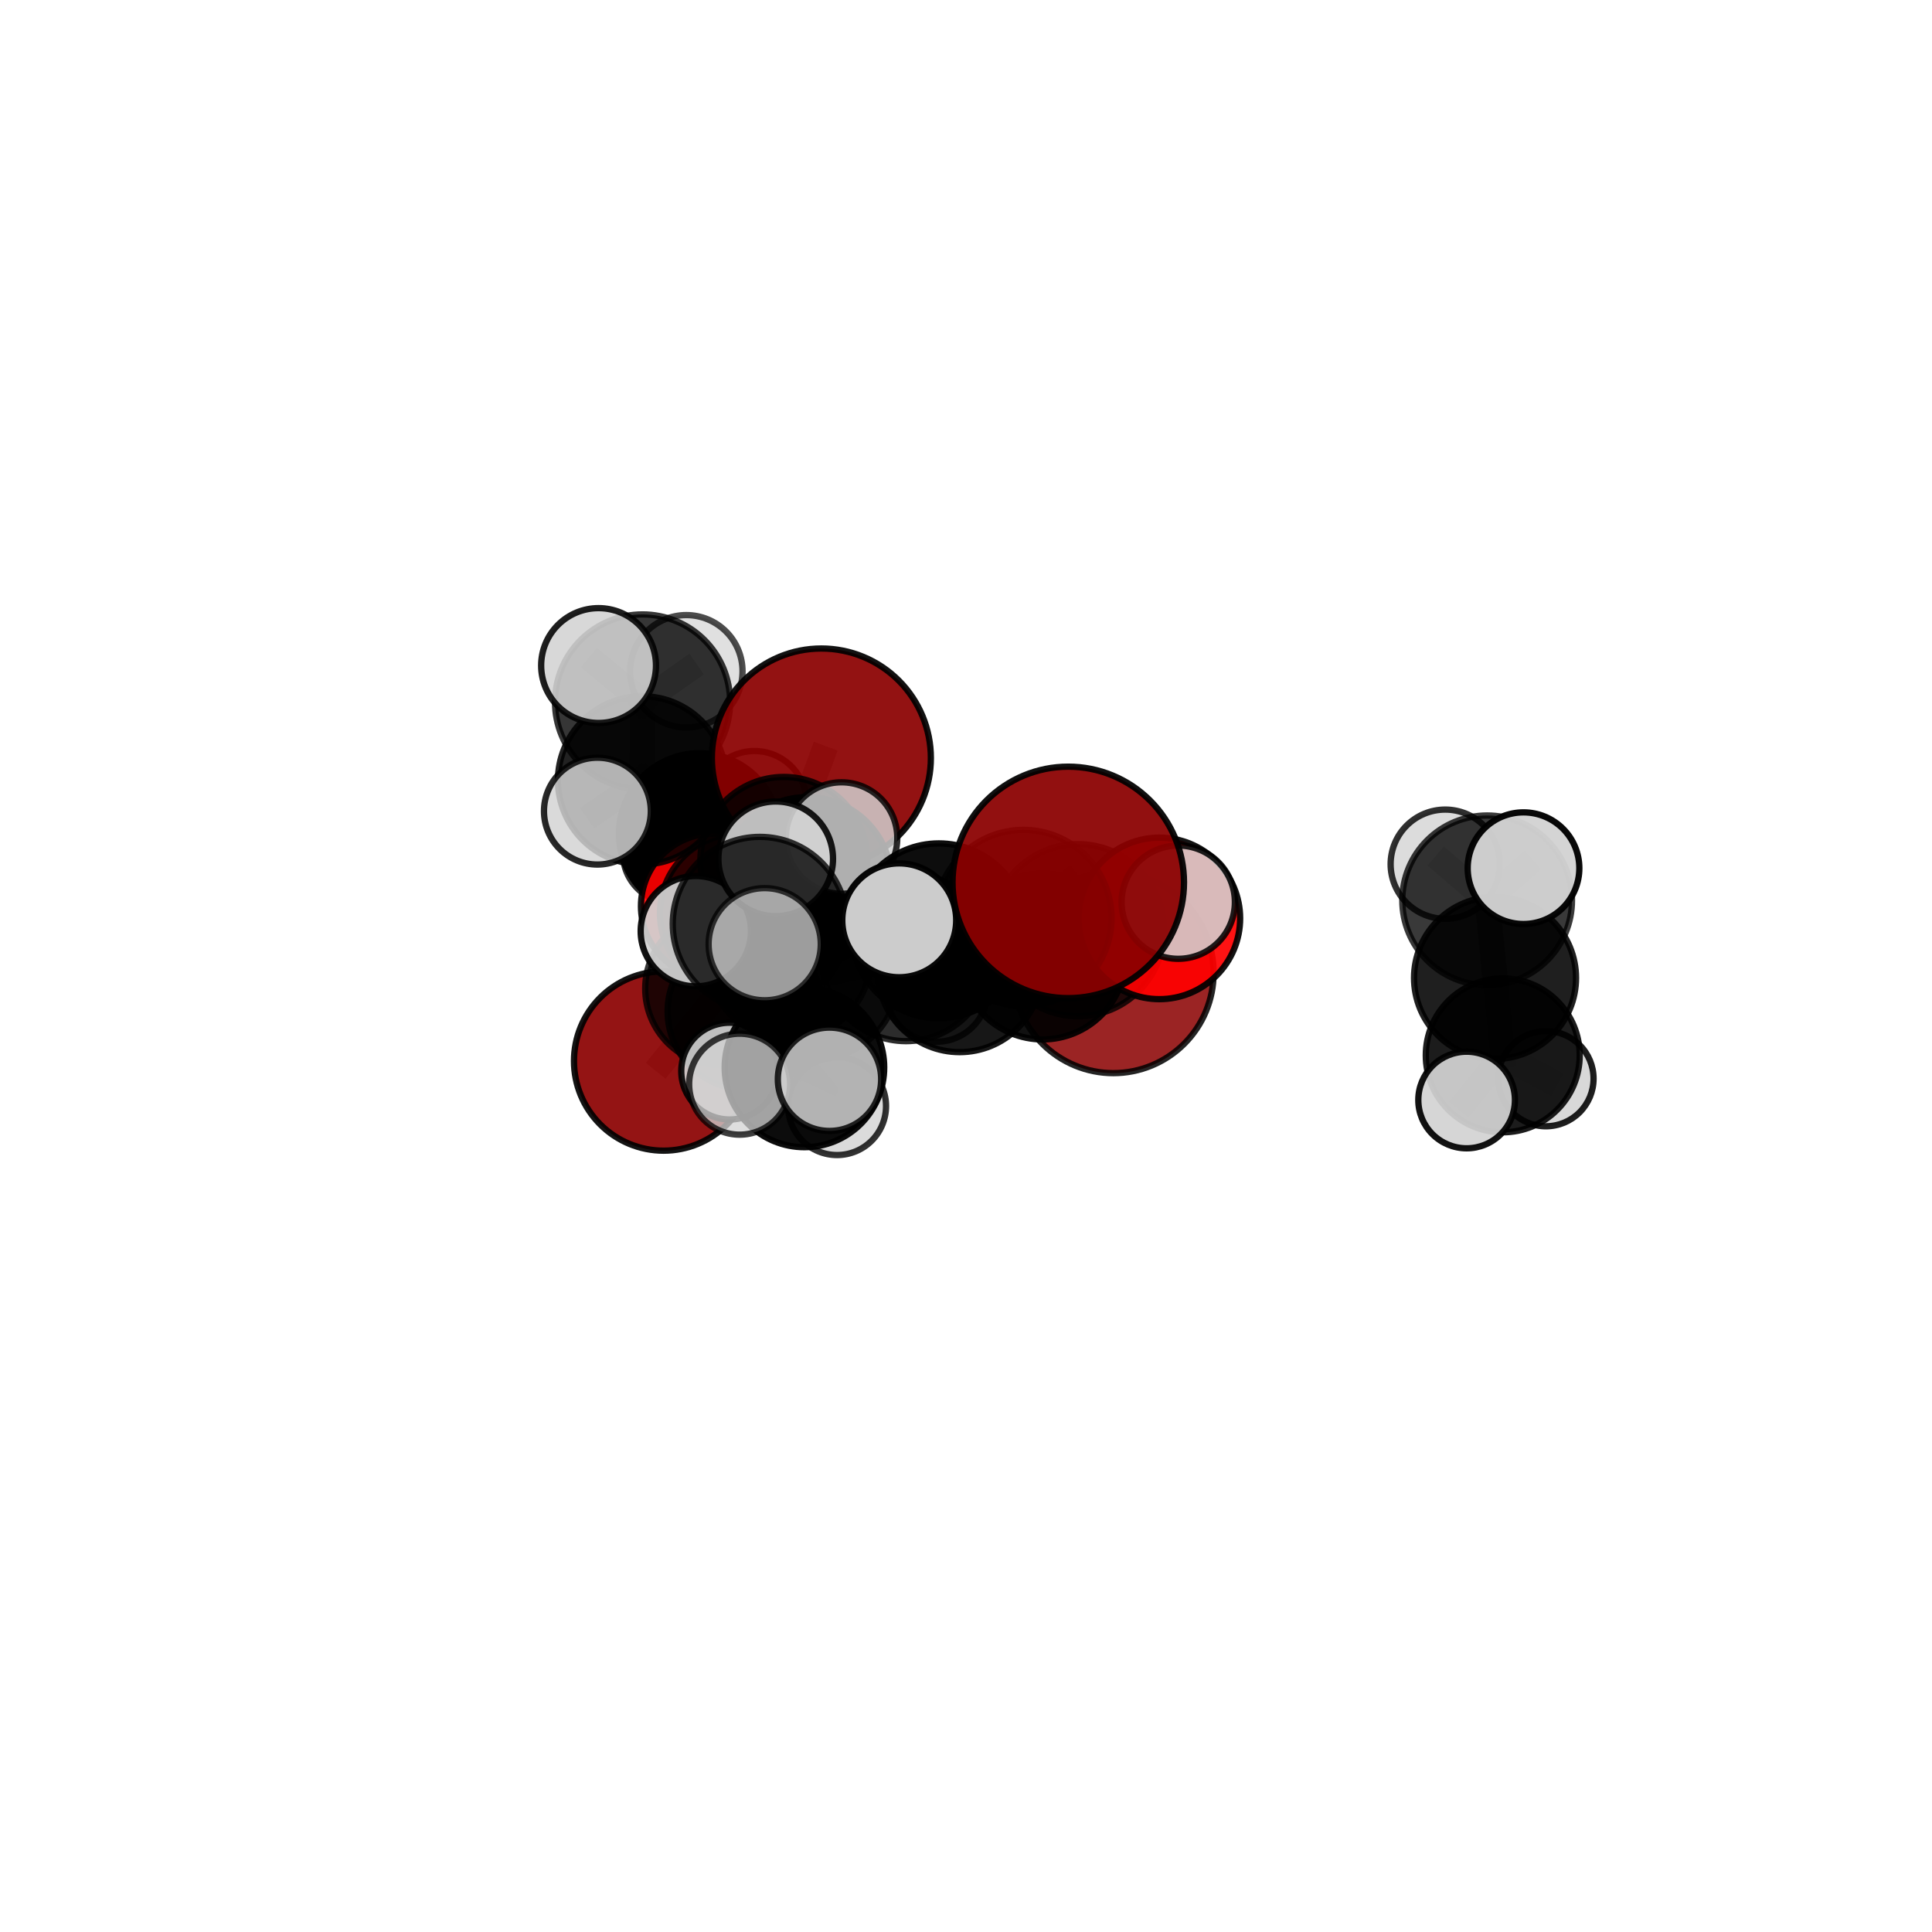 <?xml version="1.0" encoding="utf-8" standalone="no"?>
<!DOCTYPE svg PUBLIC "-//W3C//DTD SVG 1.1//EN"
  "http://www.w3.org/Graphics/SVG/1.1/DTD/svg11.dtd">
<svg xmlns:xlink="http://www.w3.org/1999/xlink" width="153pt" height="153pt" viewBox="0 0 153 153" xmlns="http://www.w3.org/2000/svg" version="1.1">
 <defs>
  <style type="text/css">*{stroke-linejoin: round; stroke-linecap: butt}</style>
 </defs>
 <g id="figure_1">
  <g id="patch_1">
   <path d="M 0 153 
L 153 153 
L 153 0 
L 0 0 
L 0 153 
z
" style="fill: none"/>
  </g>
  <g id="patch_2">
   <path d="M 7.2 145.8 
L 145.8 145.8 
L 145.8 7.2 
L 7.2 7.2 
L 7.2 145.8 
z
" style="fill: none"/>
  </g>
  <g id="axes_1">
   <g id="line2d_1">
    <path d="M 88.167 77.042 
L 82.571 75.743 
" clip-path="url(#p4a081219ed)" style="fill: none; stroke: #808080; stroke-opacity: 0.669; stroke-width: 2; stroke-linecap: square"/>
   </g>
   <g id="line2d_2">
    <path d="M 82.571 75.743 
L 85.367 73.663 
" clip-path="url(#p4a081219ed)" style="fill: none; stroke: #808080; stroke-opacity: 0.705; stroke-width: 2; stroke-linecap: square"/>
   </g>
   <g id="line2d_3">
    <path d="M 65.045 60.028 
L 62.074 68.136 
" clip-path="url(#p4a081219ed)" style="fill: none; stroke: #808080; stroke-opacity: 0.715; stroke-width: 2; stroke-linecap: square"/>
   </g>
   <g id="line2d_4">
    <path d="M 62.074 68.136 
L 58.574 72.323 
" clip-path="url(#p4a081219ed)" style="fill: none; stroke: #808080; stroke-opacity: 0.671; stroke-width: 2; stroke-linecap: square"/>
   </g>
   <g id="line2d_5">
    <path d="M 84.599 69.88 
L 81.043 72.7 
" clip-path="url(#p4a081219ed)" style="fill: none; stroke: #808080; stroke-opacity: 0.775; stroke-width: 2; stroke-linecap: square"/>
   </g>
   <g id="line2d_6">
    <path d="M 81.043 72.7 
L 85.367 73.663 
" clip-path="url(#p4a081219ed)" style="fill: none; stroke: #808080; stroke-opacity: 0.737; stroke-width: 2; stroke-linecap: square"/>
   </g>
   <g id="line2d_7">
    <path d="M 52.554 84.025 
L 57.194 78.29 
" clip-path="url(#p4a081219ed)" style="fill: none; stroke: #808080; stroke-opacity: 0.59; stroke-width: 2; stroke-linecap: square"/>
   </g>
   <g id="line2d_8">
    <path d="M 57.194 78.29 
L 58.574 72.323 
" clip-path="url(#p4a081219ed)" style="fill: none; stroke: #808080; stroke-opacity: 0.634; stroke-width: 2; stroke-linecap: square"/>
   </g>
   <g id="line2d_9">
    <path d="M 91.814 72.73 
L 85.367 73.663 
" clip-path="url(#p4a081219ed)" style="fill: none; stroke: #808080; stroke-opacity: 0.727; stroke-width: 2; stroke-linecap: square"/>
   </g>
   <g id="line2d_10">
    <path d="M 91.814 72.73 
L 93.307 71.445 
" clip-path="url(#p4a081219ed)" style="fill: none; stroke: #808080; stroke-opacity: 0.744; stroke-width: 2; stroke-linecap: square"/>
   </g>
   <g id="line2d_11">
    <path d="M 56.512 71.762 
L 58.574 72.323 
" clip-path="url(#p4a081219ed)" style="fill: none; stroke: #808080; stroke-opacity: 0.64; stroke-width: 2; stroke-linecap: square"/>
   </g>
   <g id="line2d_12">
    <path d="M 56.512 71.762 
L 55.383 66.017 
" clip-path="url(#p4a081219ed)" style="fill: none; stroke: #808080; stroke-opacity: 0.644; stroke-width: 2; stroke-linecap: square"/>
   </g>
   <g id="line2d_13">
    <path d="M 55.383 66.017 
L 50.848 61.798 
" clip-path="url(#p4a081219ed)" style="fill: none; stroke: #808080; stroke-opacity: 0.679; stroke-width: 2; stroke-linecap: square"/>
   </g>
   <g id="line2d_14">
    <path d="M 55.383 66.017 
L 53.271 67.577 
" clip-path="url(#p4a081219ed)" style="fill: none; stroke: #808080; stroke-opacity: 0.643; stroke-width: 2; stroke-linecap: square"/>
   </g>
   <g id="line2d_15">
    <path d="M 55.383 66.017 
L 59.75 63.595 
" clip-path="url(#p4a081219ed)" style="fill: none; stroke: #808080; stroke-opacity: 0.663; stroke-width: 2; stroke-linecap: square"/>
   </g>
   <g id="line2d_16">
    <path d="M 64.557 77.298 
L 71.754 75.765 
" clip-path="url(#p4a081219ed)" style="fill: none; stroke: #808080; stroke-opacity: 0.698; stroke-width: 2; stroke-linecap: square"/>
   </g>
   <g id="line2d_17">
    <path d="M 64.557 77.298 
L 62.482 75.804 
" clip-path="url(#p4a081219ed)" style="fill: none; stroke: #808080; stroke-opacity: 0.683; stroke-width: 2; stroke-linecap: square"/>
   </g>
   <g id="line2d_18">
    <path d="M 64.557 77.298 
L 60.174 73.17 
" clip-path="url(#p4a081219ed)" style="fill: none; stroke: #808080; stroke-opacity: 0.714; stroke-width: 2; stroke-linecap: square"/>
   </g>
   <g id="line2d_19">
    <path d="M 64.557 77.298 
L 63.706 84.532 
" clip-path="url(#p4a081219ed)" style="fill: none; stroke: #808080; stroke-opacity: 0.671; stroke-width: 2; stroke-linecap: square"/>
   </g>
   <g id="line2d_20">
    <path d="M 71.754 75.765 
L 74.351 73.715 
" clip-path="url(#p4a081219ed)" style="fill: none; stroke: #808080; stroke-opacity: 0.723; stroke-width: 2; stroke-linecap: square"/>
   </g>
   <g id="line2d_21">
    <path d="M 71.754 75.765 
L 75.998 76.816 
" clip-path="url(#p4a081219ed)" style="fill: none; stroke: #808080; stroke-opacity: 0.691; stroke-width: 2; stroke-linecap: square"/>
   </g>
   <g id="line2d_22">
    <path d="M 62.482 75.804 
L 59.052 80.091 
" clip-path="url(#p4a081219ed)" style="fill: none; stroke: #808080; stroke-opacity: 0.653; stroke-width: 2; stroke-linecap: square"/>
   </g>
   <g id="line2d_23">
    <path d="M 62.482 75.804 
L 63.911 69.818 
" clip-path="url(#p4a081219ed)" style="fill: none; stroke: #808080; stroke-opacity: 0.69; stroke-width: 2; stroke-linecap: square"/>
   </g>
   <g id="line2d_24">
    <path d="M 60.174 73.17 
L 55.104 73.742 
" clip-path="url(#p4a081219ed)" style="fill: none; stroke: #808080; stroke-opacity: 0.732; stroke-width: 2; stroke-linecap: square"/>
   </g>
   <g id="line2d_25">
    <path d="M 60.174 73.17 
L 60.557 74.773 
" clip-path="url(#p4a081219ed)" style="fill: none; stroke: #808080; stroke-opacity: 0.741; stroke-width: 2; stroke-linecap: square"/>
   </g>
   <g id="line2d_26">
    <path d="M 60.174 73.17 
L 61.432 68.011 
" clip-path="url(#p4a081219ed)" style="fill: none; stroke: #808080; stroke-opacity: 0.753; stroke-width: 2; stroke-linecap: square"/>
   </g>
   <g id="line2d_27">
    <path d="M 63.706 84.532 
L 58.573 85.859 
" clip-path="url(#p4a081219ed)" style="fill: none; stroke: #808080; stroke-opacity: 0.646; stroke-width: 2; stroke-linecap: square"/>
   </g>
   <g id="line2d_28">
    <path d="M 63.706 84.532 
L 66.289 87.593 
" clip-path="url(#p4a081219ed)" style="fill: none; stroke: #808080; stroke-opacity: 0.633; stroke-width: 2; stroke-linecap: square"/>
   </g>
   <g id="line2d_29">
    <path d="M 63.706 84.532 
L 65.689 85.47 
" clip-path="url(#p4a081219ed)" style="fill: none; stroke: #808080; stroke-opacity: 0.656; stroke-width: 2; stroke-linecap: square"/>
   </g>
   <g id="line2d_30">
    <path d="M 74.351 73.715 
L 81.043 72.7 
" clip-path="url(#p4a081219ed)" style="fill: none; stroke: #808080; stroke-opacity: 0.745; stroke-width: 2; stroke-linecap: square"/>
   </g>
   <g id="line2d_31">
    <path d="M 74.351 73.715 
L 71.213 72.881 
" clip-path="url(#p4a081219ed)" style="fill: none; stroke: #808080; stroke-opacity: 0.752; stroke-width: 2; stroke-linecap: square"/>
   </g>
   <g id="line2d_32">
    <path d="M 75.998 76.816 
L 82.571 75.743 
" clip-path="url(#p4a081219ed)" style="fill: none; stroke: #808080; stroke-opacity: 0.682; stroke-width: 2; stroke-linecap: square"/>
   </g>
   <g id="line2d_33">
    <path d="M 75.998 76.816 
L 74.185 78.469 
" clip-path="url(#p4a081219ed)" style="fill: none; stroke: #808080; stroke-opacity: 0.663; stroke-width: 2; stroke-linecap: square"/>
   </g>
   <g id="line2d_34">
    <path d="M 59.052 80.091 
L 57.194 78.29 
" clip-path="url(#p4a081219ed)" style="fill: none; stroke: #808080; stroke-opacity: 0.625; stroke-width: 2; stroke-linecap: square"/>
   </g>
   <g id="line2d_35">
    <path d="M 59.052 80.091 
L 57.782 84.824 
" clip-path="url(#p4a081219ed)" style="fill: none; stroke: #808080; stroke-opacity: 0.618; stroke-width: 2; stroke-linecap: square"/>
   </g>
   <g id="line2d_36">
    <path d="M 63.911 69.818 
L 62.074 68.136 
" clip-path="url(#p4a081219ed)" style="fill: none; stroke: #808080; stroke-opacity: 0.699; stroke-width: 2; stroke-linecap: square"/>
   </g>
   <g id="line2d_37">
    <path d="M 63.911 69.818 
L 66.644 66.366 
" clip-path="url(#p4a081219ed)" style="fill: none; stroke: #808080; stroke-opacity: 0.722; stroke-width: 2; stroke-linecap: square"/>
   </g>
   <g id="line2d_38">
    <path d="M 117.771 71.3 
L 118.395 77.445 
" clip-path="url(#p4a081219ed)" style="fill: none; stroke: #808080; stroke-opacity: 0.687; stroke-width: 2; stroke-linecap: square"/>
   </g>
   <g id="line2d_39">
    <path d="M 117.771 71.3 
L 120.65 68.754 
" clip-path="url(#p4a081219ed)" style="fill: none; stroke: #808080; stroke-opacity: 0.725; stroke-width: 2; stroke-linecap: square"/>
   </g>
   <g id="line2d_40">
    <path d="M 117.771 71.3 
L 114.452 68.438 
" clip-path="url(#p4a081219ed)" style="fill: none; stroke: #808080; stroke-opacity: 0.713; stroke-width: 2; stroke-linecap: square"/>
   </g>
   <g id="line2d_41">
    <path d="M 118.395 77.445 
L 119.007 83.575 
" clip-path="url(#p4a081219ed)" style="fill: none; stroke: #808080; stroke-opacity: 0.642; stroke-width: 2; stroke-linecap: square"/>
   </g>
   <g id="line2d_42">
    <path d="M 50.848 61.798 
L 50.886 55.59 
" clip-path="url(#p4a081219ed)" style="fill: none; stroke: #808080; stroke-opacity: 0.721; stroke-width: 2; stroke-linecap: square"/>
   </g>
   <g id="line2d_43">
    <path d="M 50.848 61.798 
L 47.31 64.236 
" clip-path="url(#p4a081219ed)" style="fill: none; stroke: #808080; stroke-opacity: 0.698; stroke-width: 2; stroke-linecap: square"/>
   </g>
   <g id="line2d_44">
    <path d="M 119.007 83.575 
L 116.145 87.112 
" clip-path="url(#p4a081219ed)" style="fill: none; stroke: #808080; stroke-opacity: 0.612; stroke-width: 2; stroke-linecap: square"/>
   </g>
   <g id="line2d_45">
    <path d="M 119.007 83.575 
L 122.425 85.421 
" clip-path="url(#p4a081219ed)" style="fill: none; stroke: #808080; stroke-opacity: 0.606; stroke-width: 2; stroke-linecap: square"/>
   </g>
   <g id="line2d_46">
    <path d="M 50.886 55.59 
L 47.401 52.706 
" clip-path="url(#p4a081219ed)" style="fill: none; stroke: #808080; stroke-opacity: 0.757; stroke-width: 2; stroke-linecap: square"/>
   </g>
   <g id="line2d_47">
    <path d="M 50.886 55.59 
L 54.351 53.162 
" clip-path="url(#p4a081219ed)" style="fill: none; stroke: #808080; stroke-opacity: 0.745; stroke-width: 2; stroke-linecap: square"/>
   </g>
   <g id="Path3DCollection_1">
    <path d="M 53.271 71.518 
C 54.316 71.518 55.318 71.103 56.057 70.364 
C 56.797 69.625 57.212 68.623 57.212 67.577 
C 57.212 66.532 56.797 65.53 56.057 64.791 
C 55.318 64.052 54.316 63.637 53.271 63.637 
C 52.226 63.637 51.223 64.052 50.484 64.791 
C 49.745 65.53 49.33 66.532 49.33 67.577 
C 49.33 68.623 49.745 69.625 50.484 70.364 
C 51.223 71.103 52.226 71.518 53.271 71.518 
z
" clip-path="url(#p4a081219ed)" style="fill: #d3d3d3; fill-opacity: 0.813; stroke: #000000; stroke-opacity: 0.813; stroke-width: 0.5"/>
    <path d="M 59.75 67.715 
C 60.843 67.715 61.891 67.281 62.664 66.508 
C 63.436 65.735 63.871 64.687 63.871 63.595 
C 63.871 62.502 63.436 61.454 62.664 60.681 
C 61.891 59.908 60.843 59.474 59.75 59.474 
C 58.658 59.474 57.609 59.908 56.837 60.681 
C 56.064 61.454 55.63 62.502 55.63 63.595 
C 55.63 64.687 56.064 65.735 56.837 66.508 
C 57.609 67.281 58.658 67.715 59.75 67.715 
z
" clip-path="url(#p4a081219ed)" style="fill: #d3d3d3; fill-opacity: 0.921; stroke: #000000; stroke-opacity: 0.921; stroke-width: 0.5"/>
    <path d="M 55.383 72.386 
C 57.072 72.386 58.692 71.715 59.887 70.521 
C 61.081 69.326 61.752 67.706 61.752 66.017 
C 61.752 64.328 61.081 62.708 59.887 61.514 
C 58.692 60.319 57.072 59.648 55.383 59.648 
C 53.694 59.648 52.074 60.319 50.88 61.514 
C 49.685 62.708 49.014 64.328 49.014 66.017 
C 49.014 67.706 49.685 69.326 50.88 70.521 
C 52.074 71.715 53.694 72.386 55.383 72.386 
z
" clip-path="url(#p4a081219ed)" style="stroke: #000000; stroke-width: 0.5"/>
    <path d="M 54.351 57.614 
C 55.532 57.614 56.664 57.145 57.499 56.31 
C 58.334 55.475 58.803 54.343 58.803 53.162 
C 58.803 51.981 58.334 50.848 57.499 50.014 
C 56.664 49.179 55.532 48.709 54.351 48.709 
C 53.17 48.709 52.037 49.179 51.203 50.014 
C 50.368 50.848 49.898 51.981 49.898 53.162 
C 49.898 54.343 50.368 55.475 51.203 56.31 
C 52.037 57.145 53.17 57.614 54.351 57.614 
z
" clip-path="url(#p4a081219ed)" style="fill: #d3d3d3; fill-opacity: 0.7; stroke: #000000; stroke-opacity: 0.7; stroke-width: 0.5"/>
    <path d="M 56.512 77.516 
C 58.038 77.516 59.501 76.91 60.58 75.831 
C 61.659 74.752 62.266 73.288 62.266 71.762 
C 62.266 70.237 61.659 68.773 60.58 67.694 
C 59.501 66.615 58.038 66.009 56.512 66.009 
C 54.986 66.009 53.523 66.615 52.444 67.694 
C 51.365 68.773 50.759 70.237 50.759 71.762 
C 50.759 73.288 51.365 74.752 52.444 75.831 
C 53.523 76.91 54.986 77.516 56.512 77.516 
z
" clip-path="url(#p4a081219ed)" style="fill: #ff0000; fill-opacity: 0.914; stroke: #000000; stroke-opacity: 0.914; stroke-width: 0.5"/>
    <path d="M 50.886 62.523 
C 52.725 62.523 54.488 61.793 55.789 60.493 
C 57.089 59.193 57.819 57.429 57.819 55.59 
C 57.819 53.752 57.089 51.988 55.789 50.688 
C 54.488 49.388 52.725 48.657 50.886 48.657 
C 49.047 48.657 47.284 49.388 45.984 50.688 
C 44.684 51.988 43.953 53.752 43.953 55.59 
C 43.953 57.429 44.684 59.193 45.984 60.493 
C 47.284 61.793 49.047 62.523 50.886 62.523 
z
" clip-path="url(#p4a081219ed)" style="fill-opacity: 0.787; stroke: #000000; stroke-opacity: 0.787; stroke-width: 0.5"/>
    <path d="M 50.848 68.461 
C 52.615 68.461 54.31 67.759 55.559 66.509 
C 56.808 65.26 57.51 63.565 57.51 61.798 
C 57.51 60.032 56.808 58.337 55.559 57.088 
C 54.31 55.838 52.615 55.136 50.848 55.136 
C 49.081 55.136 47.387 55.838 46.137 57.088 
C 44.888 58.337 44.186 60.032 44.186 61.798 
C 44.186 63.565 44.888 65.26 46.137 66.509 
C 47.387 67.759 49.081 68.461 50.848 68.461 
z
" clip-path="url(#p4a081219ed)" style="fill-opacity: 0.864; stroke: #000000; stroke-opacity: 0.864; stroke-width: 0.5"/>
    <path d="M 47.401 57.253 
C 48.607 57.253 49.763 56.773 50.616 55.921 
C 51.469 55.068 51.948 53.912 51.948 52.706 
C 51.948 51.5 51.469 50.344 50.616 49.491 
C 49.763 48.638 48.607 48.159 47.401 48.159 
C 46.195 48.159 45.039 48.638 44.186 49.491 
C 43.334 50.344 42.855 51.5 42.855 52.706 
C 42.855 53.912 43.334 55.068 44.186 55.921 
C 45.039 56.773 46.195 57.253 47.401 57.253 
z
" clip-path="url(#p4a081219ed)" style="fill: #d3d3d3; fill-opacity: 0.88; stroke: #000000; stroke-opacity: 0.88; stroke-width: 0.5"/>
    <path d="M 47.31 68.466 
C 48.432 68.466 49.508 68.02 50.301 67.227 
C 51.094 66.434 51.54 65.358 51.54 64.236 
C 51.54 63.114 51.094 62.038 50.301 61.244 
C 49.508 60.451 48.432 60.005 47.31 60.005 
C 46.188 60.005 45.112 60.451 44.318 61.244 
C 43.525 62.038 43.079 63.114 43.079 64.236 
C 43.079 65.358 43.525 66.434 44.318 67.227 
C 45.112 68.02 46.188 68.466 47.31 68.466 
z
" clip-path="url(#p4a081219ed)" style="fill: #d3d3d3; fill-opacity: 0.843; stroke: #000000; stroke-opacity: 0.843; stroke-width: 0.5"/>
    <path d="M 52.554 91.125 
C 54.437 91.125 56.243 90.377 57.574 89.045 
C 58.906 87.714 59.654 85.908 59.654 84.025 
C 59.654 82.143 58.906 80.337 57.574 79.005 
C 56.243 77.674 54.437 76.926 52.554 76.926 
C 50.672 76.926 48.866 77.674 47.534 79.005 
C 46.203 80.337 45.455 82.143 45.455 84.025 
C 45.455 85.908 46.203 87.714 47.534 89.045 
C 48.866 90.377 50.672 91.125 52.554 91.125 
z
" clip-path="url(#p4a081219ed)" style="fill: #8b0000; fill-opacity: 0.921; stroke: #000000; stroke-opacity: 0.921; stroke-width: 0.5"/>
    <path d="M 58.574 78.634 
C 60.248 78.634 61.853 77.969 63.037 76.786 
C 64.221 75.602 64.886 73.997 64.886 72.323 
C 64.886 70.649 64.221 69.043 63.037 67.86 
C 61.853 66.676 60.248 66.011 58.574 66.011 
C 56.9 66.011 55.295 66.676 54.111 67.86 
C 52.928 69.043 52.263 70.649 52.263 72.323 
C 52.263 73.997 52.928 75.602 54.111 76.786 
C 55.295 77.969 56.9 78.634 58.574 78.634 
z
" clip-path="url(#p4a081219ed)" style="fill-opacity: 0.813; stroke: #000000; stroke-opacity: 0.813; stroke-width: 0.5"/>
    <path d="M 65.045 68.699 
C 67.345 68.699 69.551 67.786 71.177 66.16 
C 72.803 64.534 73.717 62.328 73.717 60.028 
C 73.717 57.728 72.803 55.523 71.177 53.896 
C 69.551 52.27 67.345 51.357 65.045 51.357 
C 62.746 51.357 60.54 52.27 58.914 53.896 
C 57.287 55.523 56.374 57.728 56.374 60.028 
C 56.374 62.328 57.287 64.534 58.914 66.16 
C 60.54 67.786 62.746 68.699 65.045 68.699 
z
" clip-path="url(#p4a081219ed)" style="fill: #8b0000; fill-opacity: 0.926; stroke: #000000; stroke-opacity: 0.926; stroke-width: 0.5"/>
    <path d="M 57.194 84.388 
C 58.811 84.388 60.363 83.746 61.506 82.602 
C 62.65 81.458 63.292 79.907 63.292 78.29 
C 63.292 76.673 62.65 75.122 61.506 73.978 
C 60.363 72.834 58.811 72.192 57.194 72.192 
C 55.577 72.192 54.026 72.834 52.882 73.978 
C 51.739 75.122 51.096 76.673 51.096 78.29 
C 51.096 79.907 51.739 81.458 52.882 82.602 
C 54.026 83.746 55.577 84.388 57.194 84.388 
z
" clip-path="url(#p4a081219ed)" style="fill-opacity: 0.789; stroke: #000000; stroke-opacity: 0.789; stroke-width: 0.5"/>
    <path d="M 62.074 74.745 
C 63.826 74.745 65.508 74.049 66.747 72.809 
C 67.986 71.57 68.683 69.889 68.683 68.136 
C 68.683 66.383 67.986 64.702 66.747 63.463 
C 65.508 62.223 63.826 61.527 62.074 61.527 
C 60.321 61.527 58.64 62.223 57.4 63.463 
C 56.161 64.702 55.465 66.383 55.465 68.136 
C 55.465 69.889 56.161 71.57 57.4 72.809 
C 58.64 74.049 60.321 74.745 62.074 74.745 
z
" clip-path="url(#p4a081219ed)" style="fill-opacity: 0.846; stroke: #000000; stroke-opacity: 0.846; stroke-width: 0.5"/>
    <path d="M 122.425 89.194 
C 123.425 89.194 124.385 88.796 125.093 88.089 
C 125.8 87.381 126.198 86.421 126.198 85.421 
C 126.198 84.42 125.8 83.46 125.093 82.753 
C 124.385 82.045 123.425 81.648 122.425 81.648 
C 121.424 81.648 120.465 82.045 119.757 82.753 
C 119.049 83.46 118.652 84.42 118.652 85.421 
C 118.652 86.421 119.049 87.381 119.757 88.089 
C 120.465 88.796 121.424 89.194 122.425 89.194 
z
" clip-path="url(#p4a081219ed)" style="fill: #d3d3d3; fill-opacity: 0.881; stroke: #000000; stroke-opacity: 0.881; stroke-width: 0.5"/>
    <path d="M 88.167 84.984 
C 90.273 84.984 92.293 84.147 93.783 82.658 
C 95.272 81.168 96.109 79.148 96.109 77.042 
C 96.109 74.936 95.272 72.915 93.783 71.426 
C 92.293 69.936 90.273 69.1 88.167 69.1 
C 86.06 69.1 84.04 69.936 82.551 71.426 
C 81.061 72.915 80.224 74.936 80.224 77.042 
C 80.224 79.148 81.061 81.168 82.551 82.658 
C 84.04 84.147 86.06 84.984 88.167 84.984 
z
" clip-path="url(#p4a081219ed)" style="fill: #8b0000; fill-opacity: 0.859; stroke: #000000; stroke-opacity: 0.859; stroke-width: 0.5"/>
    <path d="M 59.052 86.273 
C 60.692 86.273 62.264 85.622 63.424 84.462 
C 64.583 83.303 65.235 81.73 65.235 80.091 
C 65.235 78.451 64.583 76.879 63.424 75.719 
C 62.264 74.56 60.692 73.909 59.052 73.909 
C 57.413 73.909 55.84 74.56 54.681 75.719 
C 53.521 76.879 52.87 78.451 52.87 80.091 
C 52.87 81.73 53.521 83.303 54.681 84.462 
C 55.84 85.622 57.413 86.273 59.052 86.273 
z
" clip-path="url(#p4a081219ed)" style="fill-opacity: 0.866; stroke: #000000; stroke-opacity: 0.866; stroke-width: 0.5"/>
    <path d="M 63.911 76.509 
C 65.686 76.509 67.388 75.804 68.642 74.549 
C 69.897 73.295 70.602 71.593 70.602 69.818 
C 70.602 68.044 69.897 66.342 68.642 65.087 
C 67.388 63.833 65.686 63.128 63.911 63.128 
C 62.137 63.128 60.435 63.833 59.18 65.087 
C 57.926 66.342 57.221 68.044 57.221 69.818 
C 57.221 71.593 57.926 73.295 59.18 74.549 
C 60.435 75.804 62.137 76.509 63.911 76.509 
z
" clip-path="url(#p4a081219ed)" style="fill-opacity: 0.937; stroke: #000000; stroke-opacity: 0.937; stroke-width: 0.5"/>
    <path d="M 74.185 82.495 
C 75.252 82.495 76.276 82.071 77.031 81.316 
C 77.786 80.561 78.21 79.537 78.21 78.469 
C 78.21 77.402 77.786 76.378 77.031 75.623 
C 76.276 74.868 75.252 74.444 74.185 74.444 
C 73.117 74.444 72.093 74.868 71.338 75.623 
C 70.583 76.378 70.159 77.402 70.159 78.469 
C 70.159 79.537 70.583 80.561 71.338 81.316 
C 72.093 82.071 73.117 82.495 74.185 82.495 
z
" clip-path="url(#p4a081219ed)" style="fill: #d3d3d3; fill-opacity: 0.774; stroke: #000000; stroke-opacity: 0.774; stroke-width: 0.5"/>
    <path d="M 57.782 88.655 
C 58.798 88.655 59.772 88.252 60.491 87.533 
C 61.209 86.815 61.613 85.84 61.613 84.824 
C 61.613 83.808 61.209 82.833 60.491 82.114 
C 59.772 81.396 58.798 80.992 57.782 80.992 
C 56.766 80.992 55.791 81.396 55.072 82.114 
C 54.354 82.833 53.95 83.808 53.95 84.824 
C 53.95 85.84 54.354 86.815 55.072 87.533 
C 55.791 88.252 56.766 88.655 57.782 88.655 
z
" clip-path="url(#p4a081219ed)" style="fill: #d3d3d3; fill-opacity: 0.905; stroke: #000000; stroke-opacity: 0.905; stroke-width: 0.5"/>
    <path d="M 114.452 72.763 
C 115.599 72.763 116.699 72.307 117.51 71.496 
C 118.321 70.685 118.777 69.585 118.777 68.438 
C 118.777 67.291 118.321 66.19 117.51 65.379 
C 116.699 64.568 115.599 64.113 114.452 64.113 
C 113.305 64.113 112.205 64.568 111.394 65.379 
C 110.583 66.19 110.127 67.291 110.127 68.438 
C 110.127 69.585 110.583 70.685 111.394 71.496 
C 112.205 72.307 113.305 72.763 114.452 72.763 
z
" clip-path="url(#p4a081219ed)" style="fill: #d3d3d3; fill-opacity: 0.812; stroke: #000000; stroke-opacity: 0.812; stroke-width: 0.5"/>
    <path d="M 119.007 89.67 
C 120.623 89.67 122.173 89.027 123.316 87.884 
C 124.459 86.742 125.101 85.191 125.101 83.575 
C 125.101 81.958 124.459 80.408 123.316 79.265 
C 122.173 78.122 120.623 77.48 119.007 77.48 
C 117.39 77.48 115.84 78.122 114.697 79.265 
C 113.554 80.408 112.912 81.958 112.912 83.575 
C 112.912 85.191 113.554 86.742 114.697 87.884 
C 115.84 89.027 117.39 89.67 119.007 89.67 
z
" clip-path="url(#p4a081219ed)" style="fill-opacity: 0.887; stroke: #000000; stroke-opacity: 0.887; stroke-width: 0.5"/>
    <path d="M 62.482 82.291 
C 64.202 82.291 65.853 81.608 67.069 80.391 
C 68.286 79.174 68.969 77.524 68.969 75.804 
C 68.969 74.083 68.286 72.433 67.069 71.216 
C 65.853 70 64.202 69.316 62.482 69.316 
C 60.761 69.316 59.111 70 57.894 71.216 
C 56.678 72.433 55.994 74.083 55.994 75.804 
C 55.994 77.524 56.678 79.174 57.894 80.391 
C 59.111 81.608 60.761 82.291 62.482 82.291 
z
" clip-path="url(#p4a081219ed)" style="fill-opacity: 0.822; stroke: #000000; stroke-opacity: 0.822; stroke-width: 0.5"/>
    <path d="M 66.644 70.78 
C 67.815 70.78 68.938 70.314 69.765 69.487 
C 70.593 68.659 71.058 67.536 71.058 66.366 
C 71.058 65.195 70.593 64.072 69.765 63.244 
C 68.938 62.417 67.815 61.952 66.644 61.952 
C 65.474 61.952 64.351 62.417 63.523 63.244 
C 62.695 64.072 62.23 65.195 62.23 66.366 
C 62.23 67.536 62.695 68.659 63.523 69.487 
C 64.351 70.314 65.474 70.78 66.644 70.78 
z
" clip-path="url(#p4a081219ed)" style="fill: #d3d3d3; fill-opacity: 0.83; stroke: #000000; stroke-opacity: 0.83; stroke-width: 0.5"/>
    <path d="M 118.395 83.86 
C 120.096 83.86 121.728 83.184 122.931 81.981 
C 124.134 80.778 124.81 79.146 124.81 77.445 
C 124.81 75.744 124.134 74.112 122.931 72.909 
C 121.728 71.707 120.096 71.031 118.395 71.031 
C 116.694 71.031 115.062 71.707 113.859 72.909 
C 112.656 74.112 111.981 75.744 111.981 77.445 
C 111.981 79.146 112.656 80.778 113.859 81.981 
C 115.062 83.184 116.694 83.86 118.395 83.86 
z
" clip-path="url(#p4a081219ed)" style="fill-opacity: 0.876; stroke: #000000; stroke-opacity: 0.876; stroke-width: 0.5"/>
    <path d="M 117.771 78.019 
C 119.553 78.019 121.262 77.311 122.522 76.051 
C 123.782 74.791 124.49 73.082 124.49 71.3 
C 124.49 69.518 123.782 67.809 122.522 66.549 
C 121.262 65.288 119.553 64.58 117.771 64.58 
C 115.989 64.58 114.279 65.288 113.019 66.549 
C 111.759 67.809 111.051 69.518 111.051 71.3 
C 111.051 73.082 111.759 74.791 113.019 76.051 
C 114.279 77.311 115.989 78.019 117.771 78.019 
z
" clip-path="url(#p4a081219ed)" style="fill-opacity: 0.774; stroke: #000000; stroke-opacity: 0.774; stroke-width: 0.5"/>
    <path d="M 116.145 90.938 
C 117.159 90.938 118.133 90.535 118.85 89.817 
C 119.568 89.1 119.971 88.126 119.971 87.112 
C 119.971 86.097 119.568 85.124 118.85 84.406 
C 118.133 83.689 117.159 83.286 116.145 83.286 
C 115.13 83.286 114.157 83.689 113.439 84.406 
C 112.722 85.124 112.319 86.097 112.319 87.112 
C 112.319 88.126 112.722 89.1 113.439 89.817 
C 114.157 90.535 115.13 90.938 116.145 90.938 
z
" clip-path="url(#p4a081219ed)" style="fill: #d3d3d3; fill-opacity: 0.928; stroke: #000000; stroke-opacity: 0.928; stroke-width: 0.5"/>
    <path d="M 75.998 83.321 
C 77.723 83.321 79.377 82.635 80.597 81.416 
C 81.817 80.196 82.502 78.541 82.502 76.816 
C 82.502 75.091 81.817 73.436 80.597 72.217 
C 79.377 70.997 77.723 70.311 75.998 70.311 
C 74.273 70.311 72.618 70.997 71.398 72.217 
C 70.178 73.436 69.493 75.091 69.493 76.816 
C 69.493 78.541 70.178 80.196 71.398 81.416 
C 72.618 82.635 74.273 83.321 75.998 83.321 
z
" clip-path="url(#p4a081219ed)" style="fill-opacity: 0.909; stroke: #000000; stroke-opacity: 0.909; stroke-width: 0.5"/>
    <path d="M 82.571 82.315 
C 84.314 82.315 85.985 81.622 87.218 80.39 
C 88.45 79.158 89.142 77.486 89.142 75.743 
C 89.142 74.001 88.45 72.329 87.218 71.097 
C 85.985 69.865 84.314 69.172 82.571 69.172 
C 80.828 69.172 79.157 69.865 77.924 71.097 
C 76.692 72.329 76 74.001 76 75.743 
C 76 77.486 76.692 79.158 77.924 80.39 
C 79.157 81.622 80.828 82.315 82.571 82.315 
z
" clip-path="url(#p4a081219ed)" style="fill-opacity: 0.931; stroke: #000000; stroke-opacity: 0.931; stroke-width: 0.5"/>
    <path d="M 120.65 73.176 
C 121.823 73.176 122.947 72.71 123.777 71.881 
C 124.606 71.052 125.072 69.927 125.072 68.754 
C 125.072 67.582 124.606 66.457 123.777 65.628 
C 122.947 64.799 121.823 64.333 120.65 64.333 
C 119.477 64.333 118.353 64.799 117.524 65.628 
C 116.694 66.457 116.229 67.582 116.229 68.754 
C 116.229 69.927 116.694 71.052 117.524 71.881 
C 118.353 72.71 119.477 73.176 120.65 73.176 
z
" clip-path="url(#p4a081219ed)" style="fill: #d3d3d3; fill-opacity: 0.962; stroke: #000000; stroke-opacity: 0.962; stroke-width: 0.5"/>
    <path d="M 66.289 91.471 
C 67.317 91.471 68.304 91.062 69.031 90.335 
C 69.758 89.608 70.167 88.621 70.167 87.593 
C 70.167 86.564 69.758 85.577 69.031 84.85 
C 68.304 84.123 67.317 83.714 66.289 83.714 
C 65.26 83.714 64.274 84.123 63.546 84.85 
C 62.819 85.577 62.41 86.564 62.41 87.593 
C 62.41 88.621 62.819 89.608 63.546 90.335 
C 64.274 91.062 65.26 91.471 66.289 91.471 
z
" clip-path="url(#p4a081219ed)" style="fill: #d3d3d3; fill-opacity: 0.802; stroke: #000000; stroke-opacity: 0.802; stroke-width: 0.5"/>
    <path d="M 64.557 83.898 
C 66.308 83.898 67.987 83.203 69.224 81.965 
C 70.462 80.727 71.158 79.048 71.158 77.298 
C 71.158 75.547 70.462 73.868 69.224 72.63 
C 67.987 71.392 66.308 70.697 64.557 70.697 
C 62.807 70.697 61.128 71.392 59.89 72.63 
C 58.652 73.868 57.957 75.547 57.957 77.298 
C 57.957 79.048 58.652 80.727 59.89 81.965 
C 61.128 83.203 62.807 83.898 64.557 83.898 
z
" clip-path="url(#p4a081219ed)" style="fill-opacity: 0.77; stroke: #000000; stroke-opacity: 0.77; stroke-width: 0.5"/>
    <path d="M 71.754 82.452 
C 73.528 82.452 75.229 81.747 76.483 80.493 
C 77.737 79.239 78.442 77.538 78.442 75.765 
C 78.442 73.991 77.737 72.29 76.483 71.036 
C 75.229 69.782 73.528 69.077 71.754 69.077 
C 69.981 69.077 68.28 69.782 67.026 71.036 
C 65.772 72.29 65.067 73.991 65.067 75.765 
C 65.067 77.538 65.772 79.239 67.026 80.493 
C 68.28 81.747 69.981 82.452 71.754 82.452 
z
" clip-path="url(#p4a081219ed)" style="fill-opacity: 0.828; stroke: #000000; stroke-opacity: 0.828; stroke-width: 0.5"/>
    <path d="M 63.706 90.849 
C 65.381 90.849 66.988 90.184 68.173 88.999 
C 69.357 87.815 70.023 86.208 70.023 84.532 
C 70.023 82.857 69.357 81.25 68.173 80.066 
C 66.988 78.881 65.381 78.215 63.706 78.215 
C 62.031 78.215 60.424 78.881 59.239 80.066 
C 58.055 81.25 57.389 82.857 57.389 84.532 
C 57.389 86.208 58.055 87.815 59.239 88.999 
C 60.424 90.184 62.031 90.849 63.706 90.849 
z
" clip-path="url(#p4a081219ed)" style="fill-opacity: 0.953; stroke: #000000; stroke-opacity: 0.953; stroke-width: 0.5"/>
    <path d="M 58.573 89.857 
C 59.633 89.857 60.65 89.436 61.4 88.686 
C 62.149 87.936 62.571 86.919 62.571 85.859 
C 62.571 84.799 62.149 83.782 61.4 83.032 
C 60.65 82.283 59.633 81.862 58.573 81.862 
C 57.513 81.862 56.496 82.283 55.746 83.032 
C 54.997 83.782 54.576 84.799 54.576 85.859 
C 54.576 86.919 54.997 87.936 55.746 88.686 
C 56.496 89.436 57.513 89.857 58.573 89.857 
z
" clip-path="url(#p4a081219ed)" style="fill: #d3d3d3; fill-opacity: 0.757; stroke: #000000; stroke-opacity: 0.757; stroke-width: 0.5"/>
    <path d="M 85.367 80.477 
C 87.174 80.477 88.907 79.759 90.185 78.481 
C 91.463 77.203 92.181 75.47 92.181 73.663 
C 92.181 71.856 91.463 70.122 90.185 68.845 
C 88.907 67.567 87.174 66.849 85.367 66.849 
C 83.56 66.849 81.826 67.567 80.548 68.845 
C 79.271 70.122 78.553 71.856 78.553 73.663 
C 78.553 75.47 79.271 77.203 80.548 78.481 
C 81.826 79.759 83.56 80.477 85.367 80.477 
z
" clip-path="url(#p4a081219ed)" style="fill-opacity: 0.81; stroke: #000000; stroke-opacity: 0.81; stroke-width: 0.5"/>
    <path d="M 91.814 79.126 
C 93.51 79.126 95.137 78.452 96.336 77.253 
C 97.536 76.053 98.21 74.426 98.21 72.73 
C 98.21 71.034 97.536 69.407 96.336 68.207 
C 95.137 67.008 93.51 66.334 91.814 66.334 
C 90.117 66.334 88.49 67.008 87.291 68.207 
C 86.092 69.407 85.418 71.034 85.418 72.73 
C 85.418 74.426 86.092 76.053 87.291 77.253 
C 88.49 78.452 90.117 79.126 91.814 79.126 
z
" clip-path="url(#p4a081219ed)" style="fill: #ff0000; fill-opacity: 0.923; stroke: #000000; stroke-opacity: 0.923; stroke-width: 0.5"/>
    <path d="M 55.104 78.11 
C 56.262 78.11 57.373 77.649 58.192 76.83 
C 59.011 76.011 59.471 74.9 59.471 73.742 
C 59.471 72.584 59.011 71.473 58.192 70.654 
C 57.373 69.835 56.262 69.374 55.104 69.374 
C 53.945 69.374 52.834 69.835 52.015 70.654 
C 51.196 71.473 50.736 72.584 50.736 73.742 
C 50.736 74.9 51.196 76.011 52.015 76.83 
C 52.834 77.649 53.945 78.11 55.104 78.11 
z
" clip-path="url(#p4a081219ed)" style="fill: #d3d3d3; fill-opacity: 0.926; stroke: #000000; stroke-opacity: 0.926; stroke-width: 0.5"/>
    <path d="M 61.432 72.55 
C 62.636 72.55 63.79 72.072 64.641 71.221 
C 65.492 70.37 65.97 69.215 65.97 68.011 
C 65.97 66.808 65.492 65.653 64.641 64.802 
C 63.79 63.951 62.636 63.473 61.432 63.473 
C 60.228 63.473 59.074 63.951 58.223 64.802 
C 57.372 65.653 56.893 66.808 56.893 68.011 
C 56.893 69.215 57.372 70.37 58.223 71.221 
C 59.074 72.072 60.228 72.55 61.432 72.55 
z
" clip-path="url(#p4a081219ed)" style="fill: #d3d3d3; fill-opacity: 0.897; stroke: #000000; stroke-opacity: 0.897; stroke-width: 0.5"/>
    <path d="M 60.174 80.067 
C 62.003 80.067 63.757 79.341 65.051 78.047 
C 66.344 76.754 67.071 74.999 67.071 73.17 
C 67.071 71.341 66.344 69.587 65.051 68.293 
C 63.757 67 62.003 66.273 60.174 66.273 
C 58.345 66.273 56.59 67 55.297 68.293 
C 54.004 69.587 53.277 71.341 53.277 73.17 
C 53.277 74.999 54.004 76.754 55.297 78.047 
C 56.59 79.341 58.345 80.067 60.174 80.067 
z
" clip-path="url(#p4a081219ed)" style="fill-opacity: 0.787; stroke: #000000; stroke-opacity: 0.787; stroke-width: 0.5"/>
    <path d="M 65.689 89.561 
C 66.774 89.561 67.815 89.13 68.582 88.363 
C 69.349 87.595 69.78 86.555 69.78 85.47 
C 69.78 84.385 69.349 83.344 68.582 82.577 
C 67.815 81.81 66.774 81.379 65.689 81.379 
C 64.604 81.379 63.564 81.81 62.797 82.577 
C 62.029 83.344 61.598 84.385 61.598 85.47 
C 61.598 86.555 62.029 87.595 62.797 88.363 
C 63.564 89.13 64.604 89.561 65.689 89.561 
z
" clip-path="url(#p4a081219ed)" style="fill: #d3d3d3; fill-opacity: 0.837; stroke: #000000; stroke-opacity: 0.837; stroke-width: 0.5"/>
    <path d="M 74.351 80.64 
C 76.187 80.64 77.948 79.91 79.247 78.612 
C 80.545 77.313 81.275 75.552 81.275 73.715 
C 81.275 71.879 80.545 70.118 79.247 68.819 
C 77.948 67.521 76.187 66.791 74.351 66.791 
C 72.514 66.791 70.753 67.521 69.454 68.819 
C 68.156 70.118 67.426 71.879 67.426 73.715 
C 67.426 75.552 68.156 77.313 69.454 78.612 
C 70.753 79.91 72.514 80.64 74.351 80.64 
z
" clip-path="url(#p4a081219ed)" style="fill-opacity: 0.946; stroke: #000000; stroke-opacity: 0.946; stroke-width: 0.5"/>
    <path d="M 93.307 75.931 
C 94.497 75.931 95.638 75.458 96.479 74.617 
C 97.321 73.776 97.793 72.634 97.793 71.445 
C 97.793 70.255 97.321 69.114 96.479 68.273 
C 95.638 67.431 94.497 66.959 93.307 66.959 
C 92.118 66.959 90.977 67.431 90.135 68.273 
C 89.294 69.114 88.821 70.255 88.821 71.445 
C 88.821 72.634 89.294 73.776 90.135 74.617 
C 90.977 75.458 92.118 75.931 93.307 75.931 
z
" clip-path="url(#p4a081219ed)" style="fill: #d3d3d3; fill-opacity: 0.869; stroke: #000000; stroke-opacity: 0.869; stroke-width: 0.5"/>
    <path d="M 81.043 79.683 
C 82.895 79.683 84.671 78.948 85.98 77.638 
C 87.29 76.329 88.026 74.552 88.026 72.7 
C 88.026 70.849 87.29 69.072 85.98 67.763 
C 84.671 66.453 82.895 65.718 81.043 65.718 
C 79.191 65.718 77.415 66.453 76.105 67.763 
C 74.796 69.072 74.06 70.849 74.06 72.7 
C 74.06 74.552 74.796 76.329 76.105 77.638 
C 77.415 78.948 79.191 79.683 81.043 79.683 
z
" clip-path="url(#p4a081219ed)" style="fill-opacity: 0.756; stroke: #000000; stroke-opacity: 0.756; stroke-width: 0.5"/>
    <path d="M 60.557 79.214 
C 61.735 79.214 62.864 78.746 63.697 77.913 
C 64.53 77.08 64.998 75.951 64.998 74.773 
C 64.998 73.596 64.53 72.466 63.697 71.633 
C 62.864 70.801 61.735 70.333 60.557 70.333 
C 59.379 70.333 58.25 70.801 57.417 71.633 
C 56.584 72.466 56.117 73.596 56.117 74.773 
C 56.117 75.951 56.584 77.08 57.417 77.913 
C 58.25 78.746 59.379 79.214 60.557 79.214 
z
" clip-path="url(#p4a081219ed)" style="fill: #d3d3d3; fill-opacity: 0.742; stroke: #000000; stroke-opacity: 0.742; stroke-width: 0.5"/>
    <path d="M 71.213 77.391 
C 72.409 77.391 73.556 76.916 74.402 76.07 
C 75.247 75.225 75.722 74.077 75.722 72.881 
C 75.722 71.686 75.247 70.538 74.402 69.693 
C 73.556 68.847 72.409 68.372 71.213 68.372 
C 70.017 68.372 68.87 68.847 68.024 69.693 
C 67.178 70.538 66.703 71.686 66.703 72.881 
C 66.703 74.077 67.178 75.225 68.024 76.07 
C 68.87 76.916 70.017 77.391 71.213 77.391 
z
" clip-path="url(#p4a081219ed)" style="fill: #d3d3d3; fill-opacity: 0.964; stroke: #000000; stroke-opacity: 0.964; stroke-width: 0.5"/>
    <path d="M 84.599 79.045 
C 87.029 79.045 89.361 78.079 91.079 76.36 
C 92.798 74.642 93.764 72.31 93.764 69.88 
C 93.764 67.449 92.798 65.118 91.079 63.399 
C 89.361 61.68 87.029 60.714 84.599 60.714 
C 82.168 60.714 79.837 61.68 78.118 63.399 
C 76.399 65.118 75.434 67.449 75.434 69.88 
C 75.434 72.31 76.399 74.642 78.118 76.36 
C 79.837 78.079 82.168 79.045 84.599 79.045 
z
" clip-path="url(#p4a081219ed)" style="fill: #8b0000; fill-opacity: 0.935; stroke: #000000; stroke-opacity: 0.935; stroke-width: 0.5"/>
   </g>
  </g>
 </g>
 <defs>
  <clipPath id="p4a081219ed">
   <rect x="7.2" y="7.2" width="138.6" height="138.6"/>
  </clipPath>
 </defs>
</svg>
